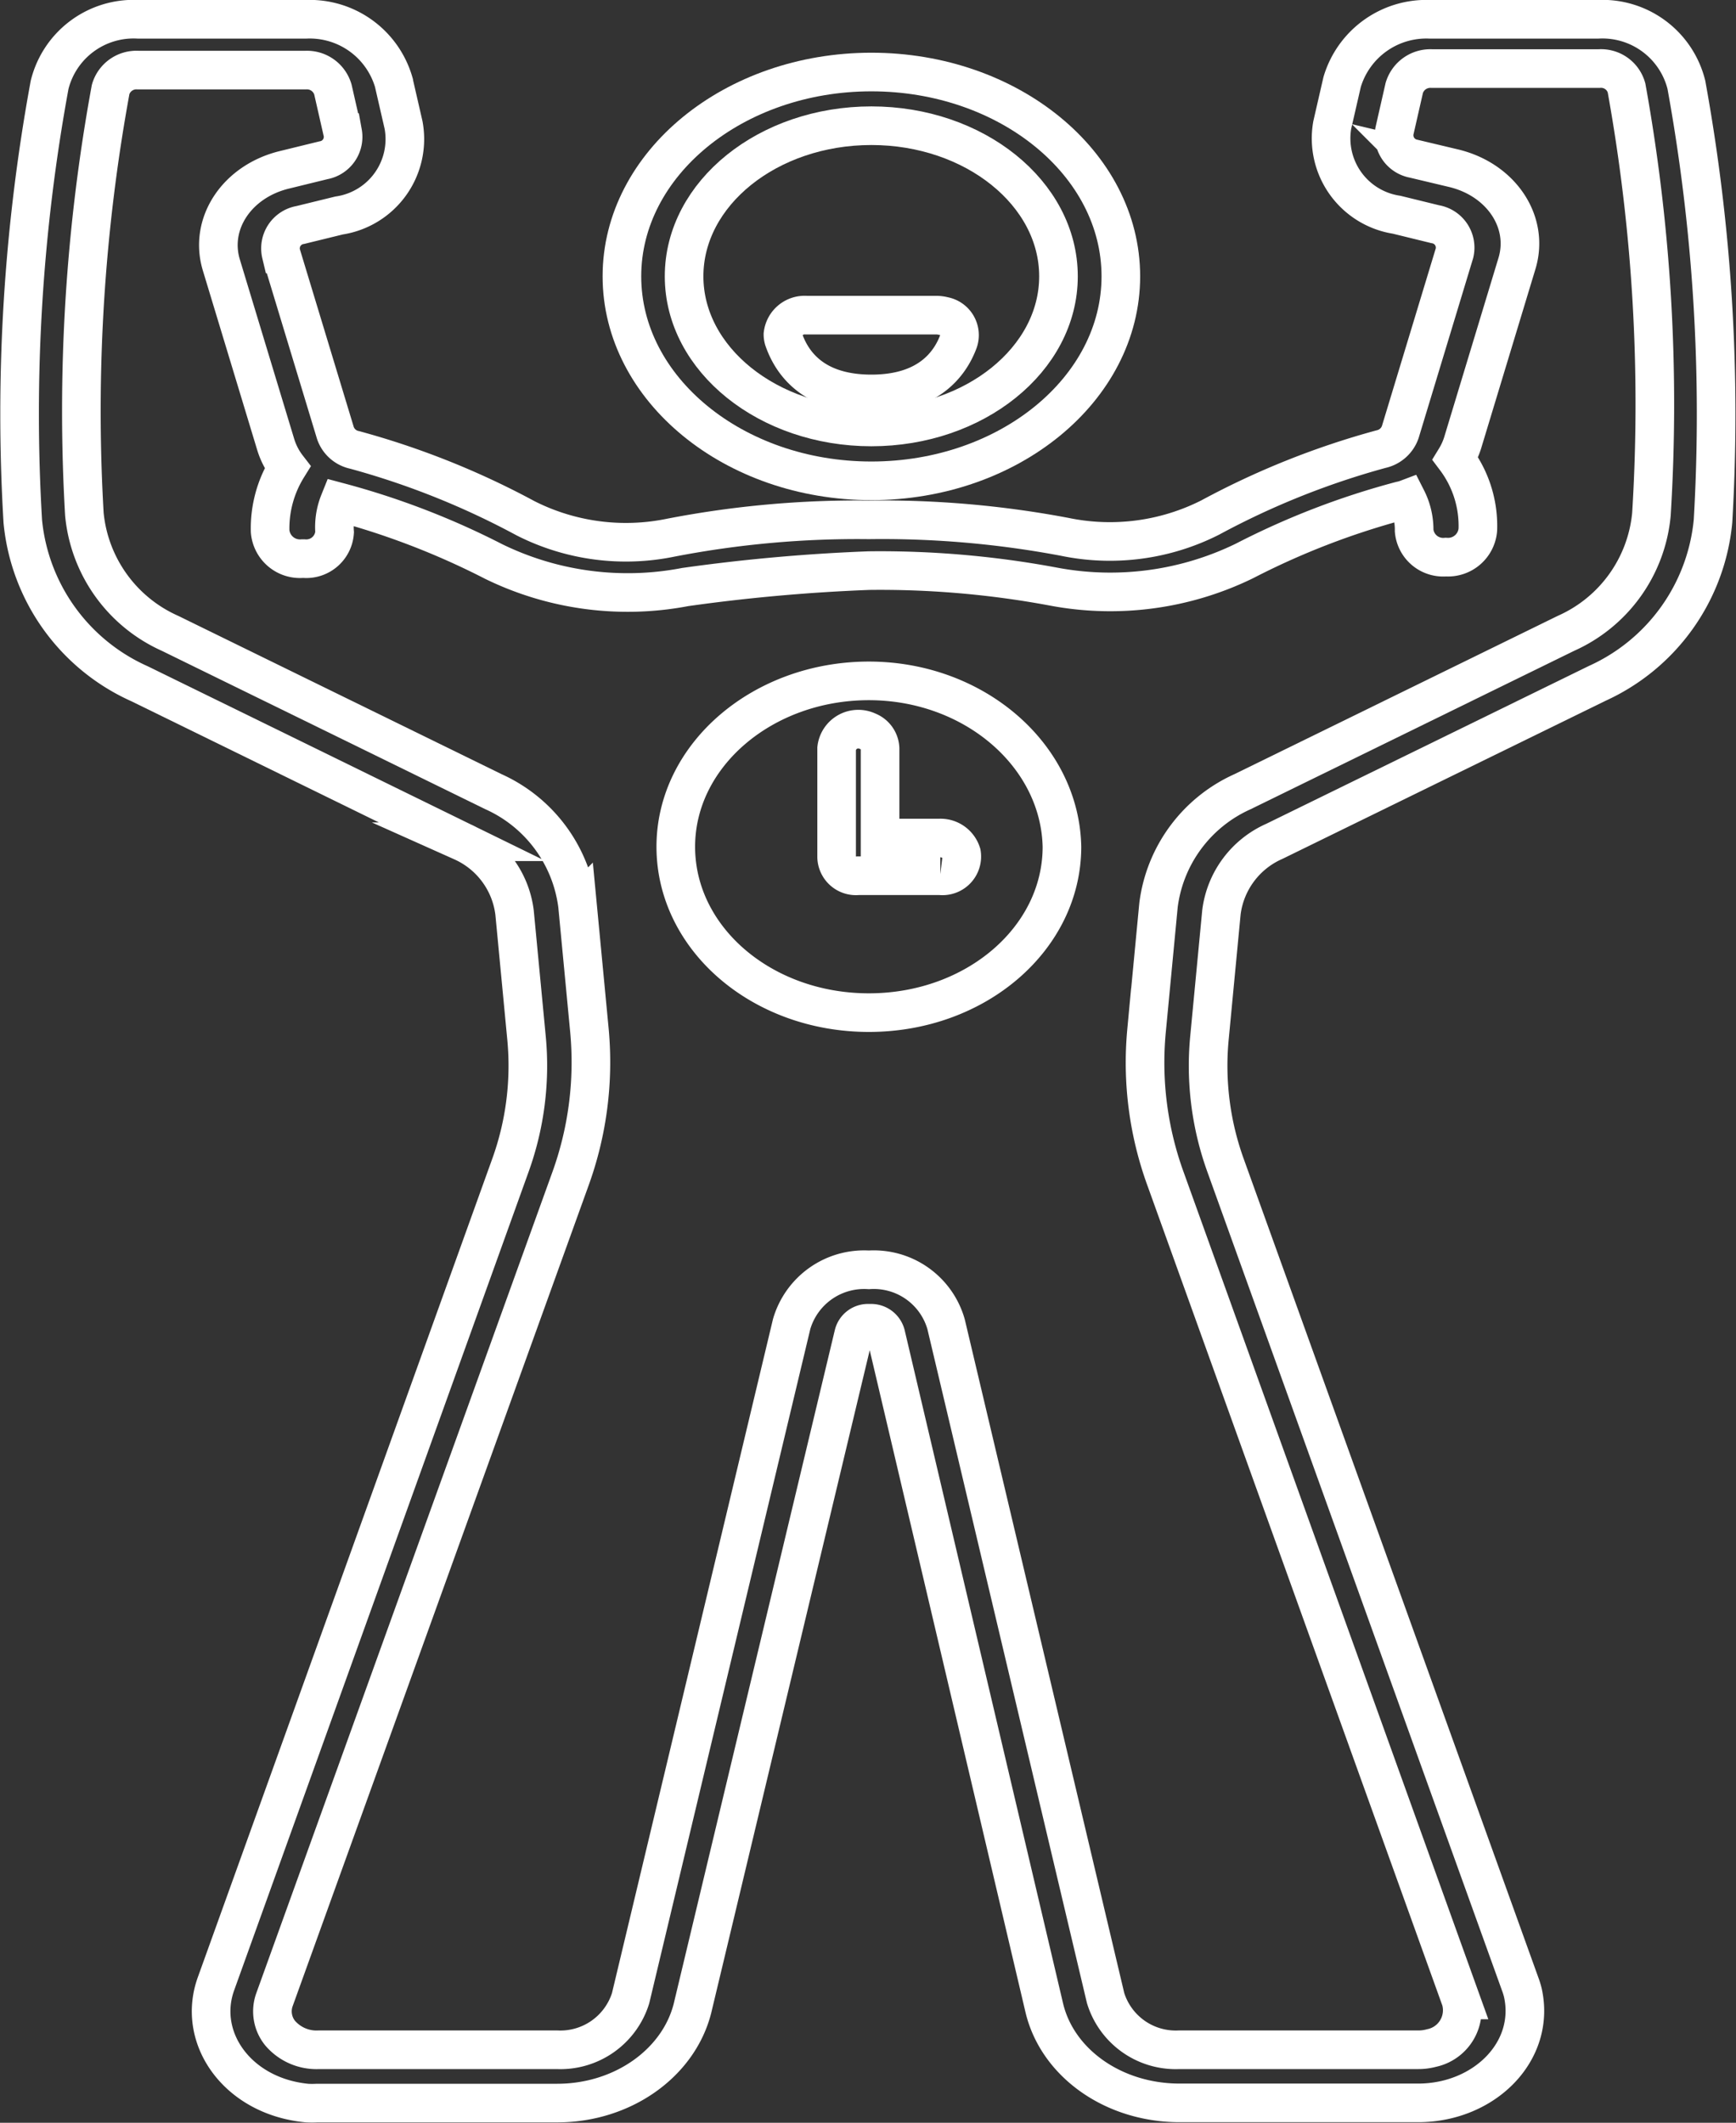 <svg xmlns="http://www.w3.org/2000/svg" viewBox="0 0 89.91 109.93">
  <rect x="0" y="0" width="89.91" height="109.93" fill="#333333" stroke="none"/>
  <g id="Layer_2" data-name="Layer 2">
    <g id="Layer_13" data-name="Layer 13">
      <g>
        <path d="M87.34,4.39A4.48,4.48,0,0,0,82.74,1H74.08a4.55,4.55,0,0,0-4.57,3.25L69,6.47a4,4,0,0,0,3.33,4.65l2,.49a1.23,1.23,0,0,1,1,1.5l-2.81,9.27a1.36,1.36,0,0,1-1,.88,41.62,41.62,0,0,0-8.84,3.54,11.51,11.51,0,0,1-7.54,1A50.91,50.91,0,0,0,45,26.92a50.87,50.87,0,0,0-10.24.92,11.5,11.5,0,0,1-7.54-1,41.68,41.68,0,0,0-8.85-3.54,1.34,1.34,0,0,1-1-.88l-2.81-9.27a1.23,1.23,0,0,1,1-1.5l2-.49A4,4,0,0,0,20.9,6.47l-.51-2.22A4.53,4.53,0,0,0,15.83,1H7.17a4.48,4.48,0,0,0-4.6,3.39A94.11,94.11,0,0,0,1.18,27a10.29,10.29,0,0,0,6.05,8.41l16.71,8.18a4.64,4.64,0,0,1,2.71,3.67l.62,6.5a15.2,15.2,0,0,1-.85,6.63L11.18,102.75c-1,2.81,1.14,5.82,4.72,6.16a4.61,4.61,0,0,0,.53,0H28.86c3.37,0,6.27-2.05,7-4.89l8.35-34.91a.77.77,0,0,1,.83-.58h0a.79.79,0,0,1,.84.58L54.09,104c.69,2.85,3.59,4.9,7,4.9H73.45c3.41,0,6.1-2.66,5.42-5.71a3.88,3.88,0,0,0-.14-.45L63.48,60.37a15.19,15.19,0,0,1-.84-6.63l.62-6.5A4.65,4.65,0,0,1,66,43.57l16.72-8.18a10.29,10.29,0,0,0,6-8.41A95.18,95.18,0,0,0,87.34,4.39ZM85.53,26.63A7.51,7.51,0,0,1,81.1,32.8L64.35,41A7.46,7.46,0,0,0,60,46.88l-.62,6.51a17.61,17.61,0,0,0,1,7.7l15.28,42.48a2,2,0,0,1-1.52,2.49,2.59,2.59,0,0,1-.68.09H61.06a3.8,3.8,0,0,1-3.8-2.68L49,68.58h0a3.89,3.89,0,0,0-4-2.82h0a3.91,3.91,0,0,0-4,2.81l-8.34,34.91a3.81,3.81,0,0,1-3.8,2.67H16.51a2.48,2.48,0,0,1-2-.86,1.79,1.79,0,0,1-.3-1.72L29.53,61.09a17.76,17.76,0,0,0,1-7.7l-.62-6.51A7.48,7.48,0,0,0,25.56,41L8.81,32.8a7.54,7.54,0,0,1-4.44-6.17,92.17,92.17,0,0,1,1.36-22,1.39,1.39,0,0,1,1.42-1h8.68a1.4,1.4,0,0,1,1.41,1l.51,2.24a1.23,1.23,0,0,1-1,1.43l-2,.49c-2.47.59-3.93,2.78-3.29,4.92l2.82,9.31a3.69,3.69,0,0,0,.61,1.18,6,6,0,0,0-.9,3.31,1.55,1.55,0,0,0,1.66,1.42h.1a1.47,1.47,0,0,0,1.58-1.37h0A3.48,3.48,0,0,1,17.57,26a40.18,40.18,0,0,1,8,3.08,15.81,15.81,0,0,0,9.92,1.32A93.66,93.66,0,0,1,45,29.55h0a48.84,48.84,0,0,1,9.52.82,15.85,15.85,0,0,0,9.93-1.32,40,40,0,0,1,8.09-3.12,1.92,1.92,0,0,0,.32-.09,3.52,3.52,0,0,1,.38,1.64,1.51,1.51,0,0,0,1.64,1.37h0a1.55,1.55,0,0,0,1.66-1.42,5.8,5.8,0,0,0-1.16-3.68,3.69,3.69,0,0,0,.37-.81l2.82-9.31c.64-2.14-.82-4.33-3.29-4.92l-2.06-.49a1.24,1.24,0,0,1-1-1.43l.51-2.24a1.41,1.41,0,0,1,1.41-1h8.69a1.37,1.37,0,0,1,1.41,1A92.17,92.17,0,0,1,85.53,26.63Z" fill="none" stroke="#fff" stroke-miterlimit="10" stroke-width="2"/>
        <path d="M45.13,24.9c7.12,0,12.92-4.75,12.92-10.59S52.25,3.73,45.13,3.73,32.21,8.48,32.21,14.31,38,24.9,45.13,24.9Zm0-18.39c5.34,0,9.69,3.5,9.69,7.8s-4.35,7.8-9.69,7.8-9.7-3.5-9.7-7.8S39.78,6.51,45.13,6.51Z" fill="none" stroke="#fff" stroke-miterlimit="10" stroke-width="2"/>
        <path d="M45.13,20.4c2.94,0,4.07-1.54,4.51-2.72a1,1,0,0,0-.77-1.31,1.5,1.5,0,0,0-.37-.05H41.75a1.13,1.13,0,0,0-1.2,1,.91.91,0,0,0,.06.32C41.05,18.86,42.18,20.4,45.13,20.4Z" fill="none" stroke="#fff" stroke-miterlimit="10" stroke-width="2"/>
        <path d="M45,35.26c-5.49,0-10,3.84-10,8.59s4.46,8.59,10,8.59,10-3.84,10-8.59h0C54.9,39.11,50.45,35.26,45,35.26ZM48.7,45.35H44.45a1,1,0,0,1-1.12-1V38.76a1.13,1.13,0,0,1,1.61-.89,1,1,0,0,1,.64.89h0V43.4h3.06a1.14,1.14,0,0,1,1.16.8,1,1,0,0,1-1.11,1.15Z" fill="none" stroke="#fff" stroke-miterlimit="10" stroke-width="2"/>
      </g>
    </g>
  </g>
</svg>
